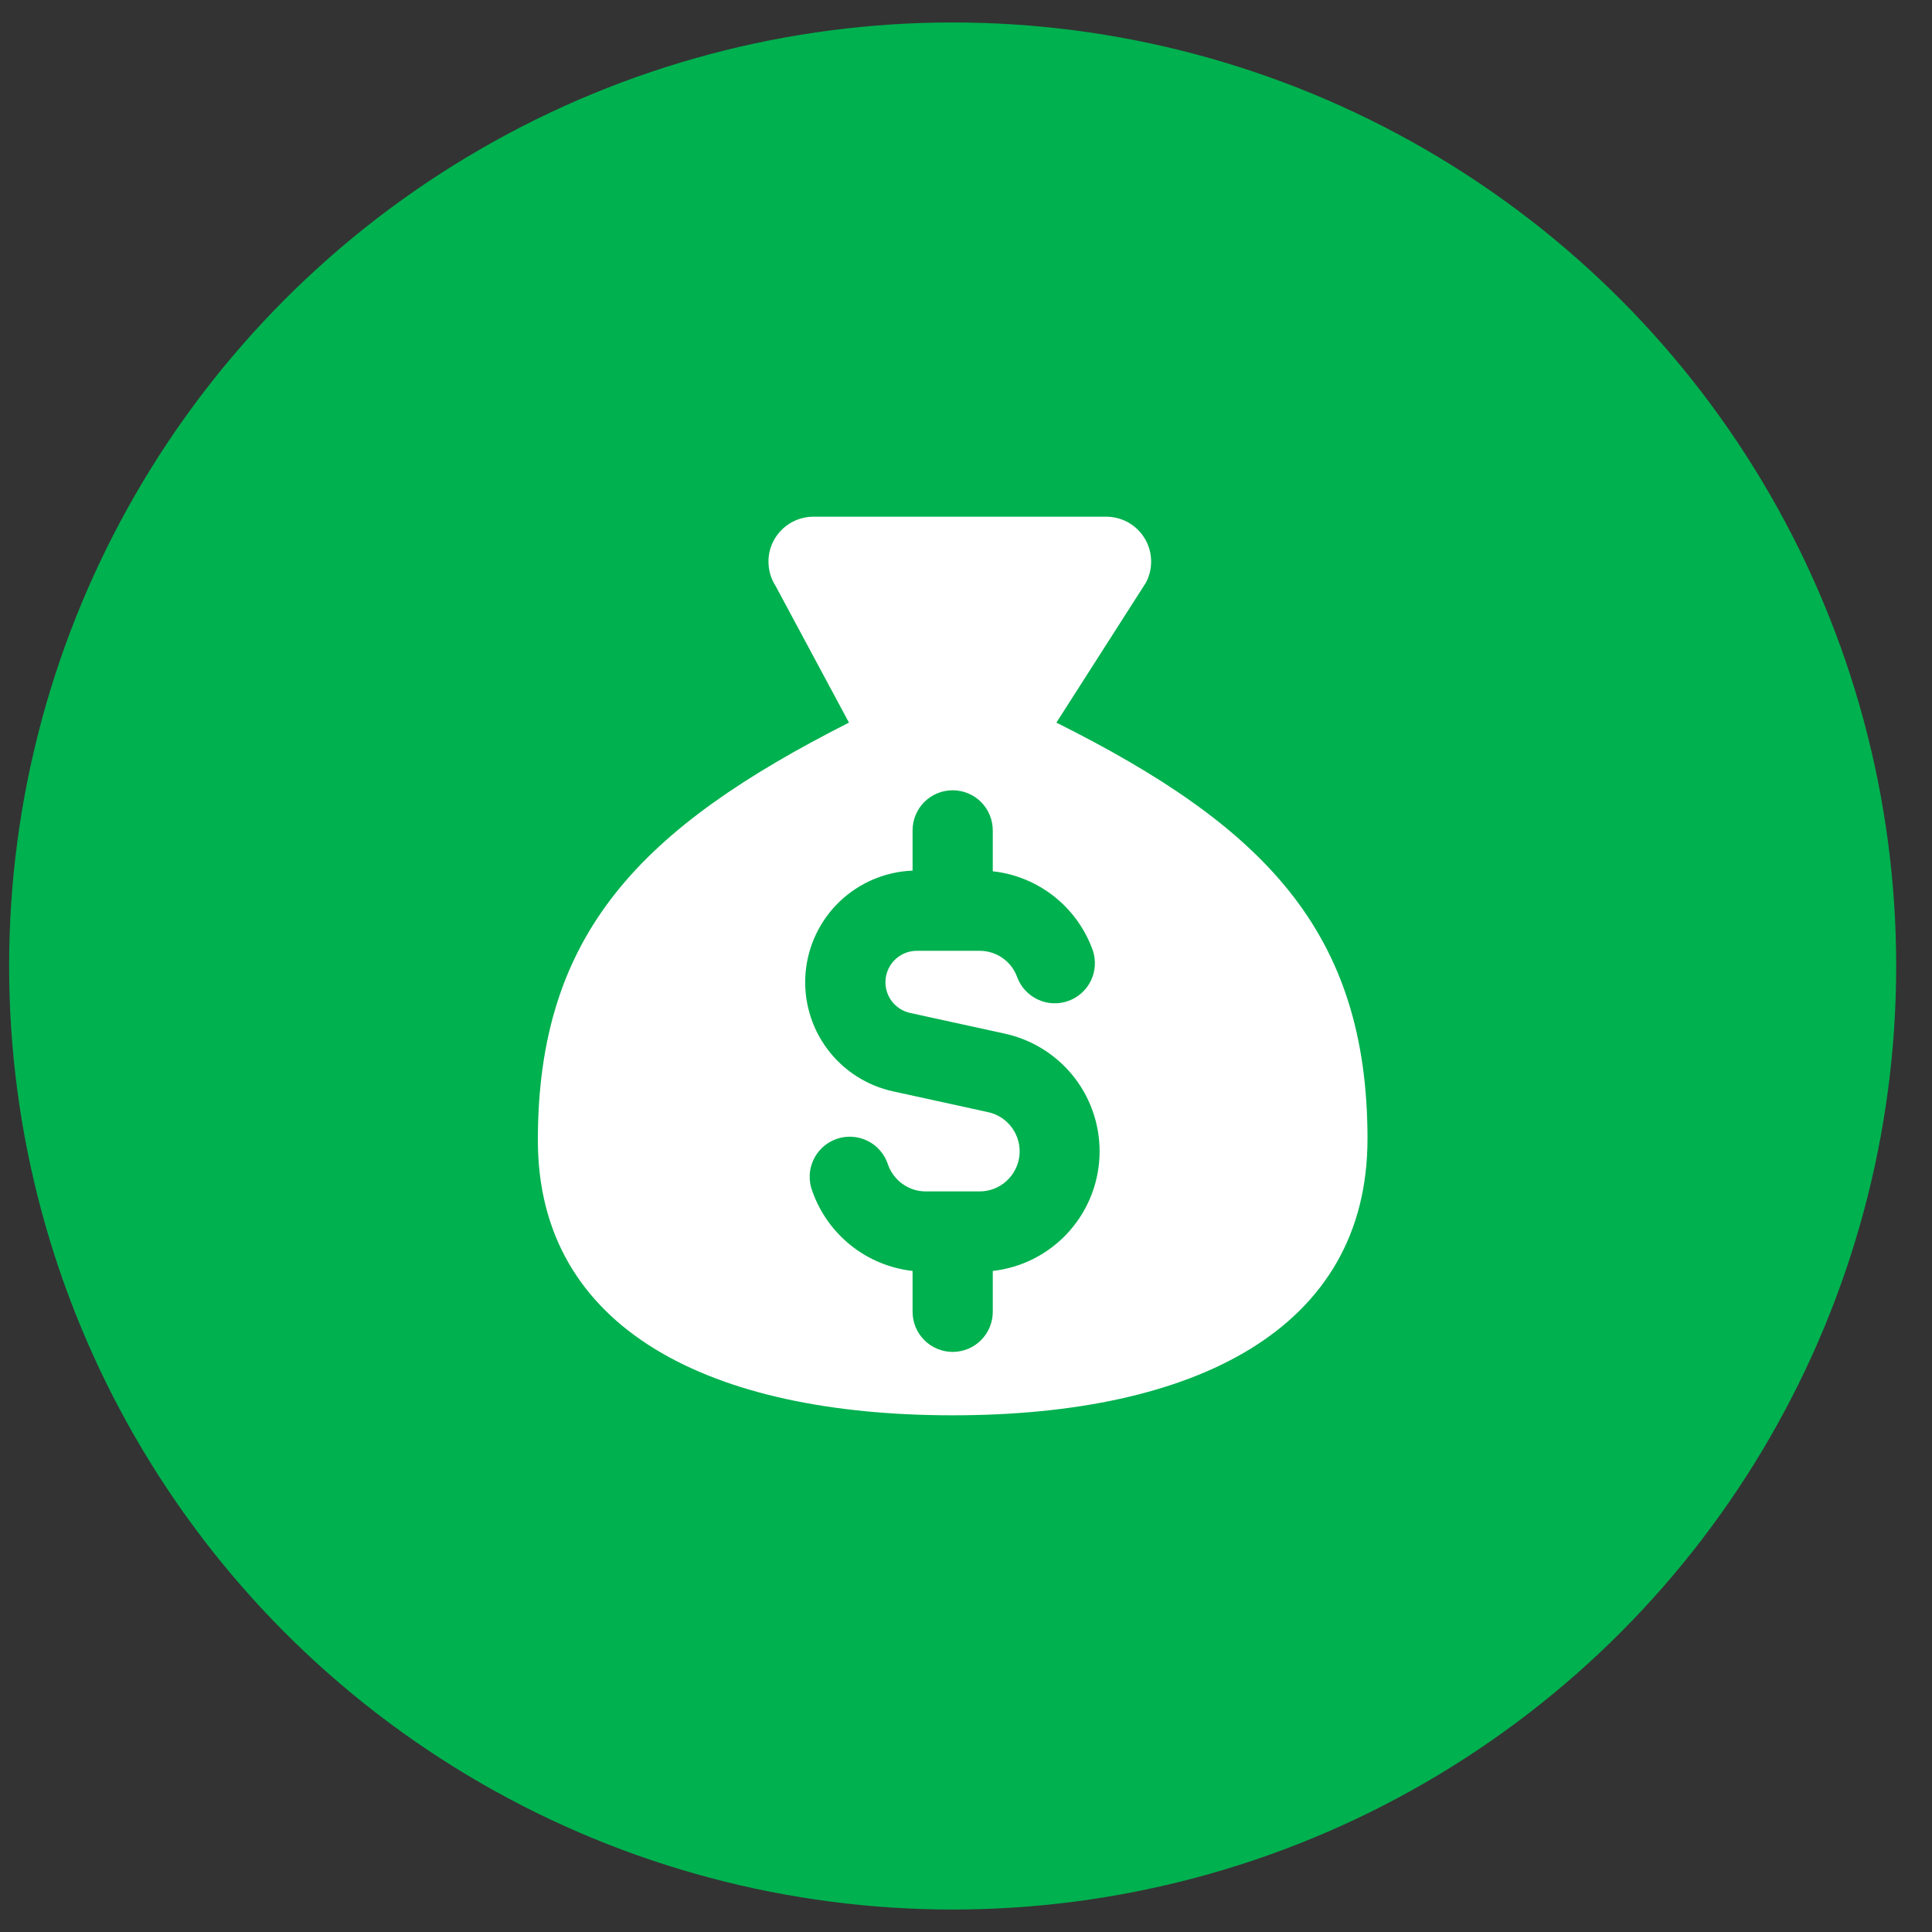<svg width="43" height="43" viewBox="0 0 43 43" fill="none" xmlns="http://www.w3.org/2000/svg">
<rect x="0" y="0" width="43" height="43" fill="#333333" stroke="none"/>
<circle cx="21.203" cy="21.5" r="21" fill="#00b14f"/>
<g clip-path="url(#clip0_7559_48249)">
<path fill-rule="evenodd" clip-rule="evenodd" d="M30.436 25.346C30.436 29.592 26.589 31.5 21.204 31.5C15.818 31.5 11.971 29.592 11.971 25.376C11.971 20.76 14.279 18.422 18.895 16.083L17.261 13.039C17.163 12.886 17.109 12.71 17.104 12.529C17.098 12.348 17.142 12.169 17.231 12.011C17.319 11.854 17.449 11.723 17.606 11.633C17.763 11.543 17.941 11.497 18.122 11.5H24.646C24.816 11.505 24.982 11.552 25.128 11.638C25.274 11.724 25.396 11.846 25.482 11.992C25.569 12.138 25.616 12.304 25.62 12.473C25.625 12.643 25.586 12.811 25.508 12.962L23.512 16.083C28.126 18.39 30.436 20.729 30.436 25.346ZM22.096 18.482C22.096 18.245 22.002 18.018 21.835 17.85C21.668 17.683 21.44 17.589 21.204 17.589C20.967 17.589 20.74 17.683 20.572 17.85C20.405 18.018 20.311 18.245 20.311 18.482V19.377C19.706 19.401 19.13 19.644 18.691 20.062C18.253 20.48 17.982 21.043 17.93 21.647C17.878 22.25 18.047 22.852 18.407 23.339C18.767 23.826 19.293 24.165 19.885 24.292L21.989 24.752C22.205 24.798 22.396 24.923 22.525 25.102C22.654 25.28 22.713 25.501 22.689 25.72C22.666 25.939 22.561 26.142 22.397 26.289C22.233 26.437 22.02 26.518 21.799 26.517H20.608C20.423 26.518 20.243 26.461 20.092 26.354C19.941 26.248 19.827 26.097 19.765 25.923C19.729 25.809 19.67 25.703 19.592 25.612C19.515 25.521 19.419 25.446 19.312 25.393C19.205 25.34 19.088 25.308 18.969 25.301C18.849 25.293 18.729 25.31 18.616 25.35C18.503 25.39 18.4 25.452 18.311 25.533C18.223 25.614 18.151 25.712 18.102 25.82C18.052 25.929 18.024 26.047 18.021 26.167C18.018 26.287 18.038 26.406 18.082 26.517C18.25 26.992 18.548 27.409 18.942 27.722C19.336 28.035 19.811 28.231 20.311 28.287V29.196C20.311 29.433 20.405 29.66 20.572 29.827C20.74 29.995 20.967 30.089 21.204 30.089C21.44 30.089 21.668 29.995 21.835 29.827C22.002 29.66 22.096 29.433 22.096 29.196V28.287C22.727 28.216 23.311 27.923 23.746 27.461C24.181 26.998 24.437 26.397 24.47 25.764C24.503 25.13 24.31 24.505 23.926 24C23.541 23.496 22.99 23.144 22.371 23.007L20.266 22.547C20.096 22.512 19.944 22.415 19.841 22.274C19.739 22.134 19.692 21.959 19.711 21.786C19.73 21.613 19.812 21.453 19.943 21.337C20.073 21.222 20.242 21.159 20.416 21.162H21.799C21.984 21.161 22.165 21.217 22.316 21.324C22.467 21.43 22.581 21.581 22.642 21.756C22.725 21.974 22.89 22.15 23.102 22.248C23.313 22.346 23.555 22.357 23.774 22.279C23.994 22.201 24.174 22.041 24.277 21.832C24.38 21.623 24.397 21.382 24.325 21.16C24.157 20.686 23.859 20.268 23.465 19.955C23.071 19.642 22.597 19.447 22.096 19.392V18.482Z" fill="white"/>
</g>
<defs>
<clipPath id="clip0_7559_48249">
<rect width="20" height="20" fill="white" transform="translate(11.203 11.5)"/>
</clipPath>
</defs>
</svg>
